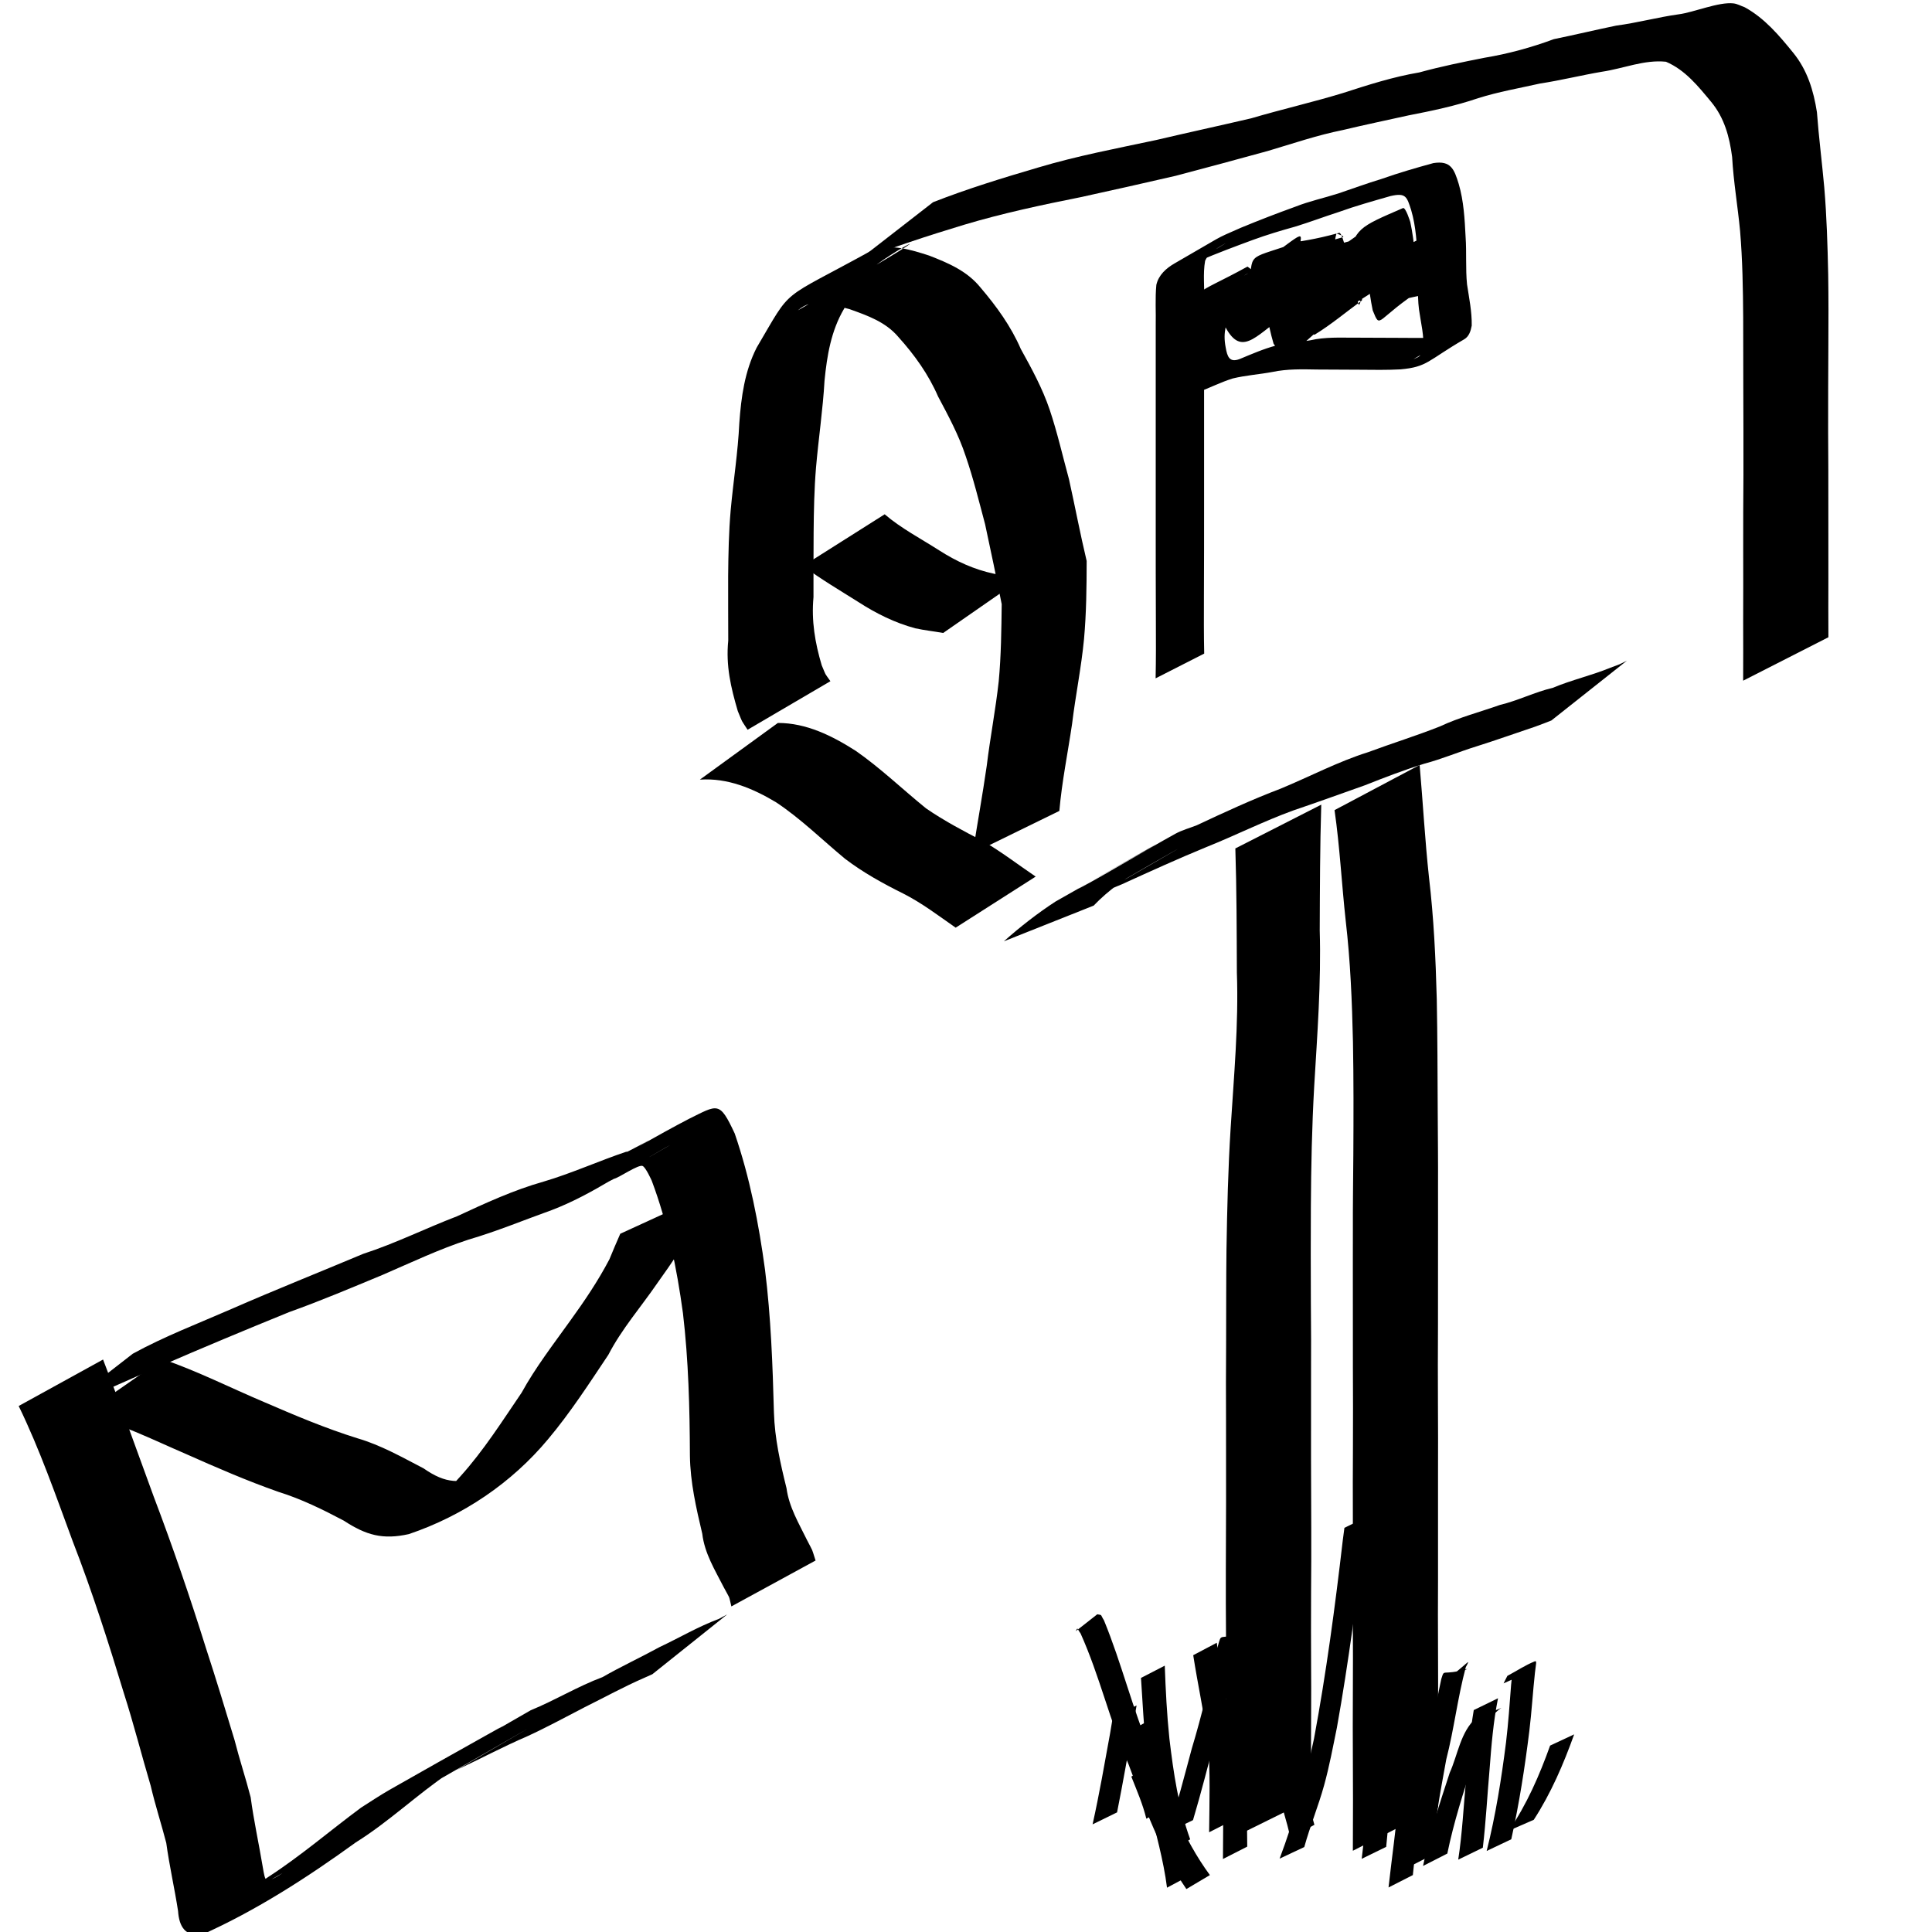 <?xml version="1.0" encoding="UTF-8" standalone="no"?>
<!-- Created with Inkscape (http://www.inkscape.org/) -->

<svg
   xmlns:dc="http://purl.org/dc/elements/1.1/"
   xmlns:cc="http://creativecommons.org/ns#"
   xmlns:rdf="http://www.w3.org/1999/02/22-rdf-syntax-ns#"
   xmlns:svg="http://www.w3.org/2000/svg"
   xmlns="http://www.w3.org/2000/svg"
   xmlns:sodipodi="http://sodipodi.sourceforge.net/DTD/sodipodi-0.dtd"
   xmlns:inkscape="http://www.inkscape.org/namespaces/inkscape"
   width="100"
   height="100.001"
   id="svg2826"
   version="1.1"
   inkscape:version="0.47 r22583"
   sodipodi:docname="pictures.svg"
   inkscape:export-filename="/home/maikel/Documentos/perellonieto.com/images/pictures.png"
   inkscape:export-xdpi="90"
   inkscape:export-ydpi="90">
  <defs
     id="defs2828">
    <inkscape:perspective
       sodipodi:type="inkscape:persp3d"
       inkscape:vp_x="0 : 526.18109 : 1"
       inkscape:vp_y="0 : 1000 : 0"
       inkscape:vp_z="744.09448 : 526.18109 : 1"
       inkscape:persp3d-origin="372.04724 : 350.78739 : 1"
       id="perspective2833" />
  </defs>
  <sodipodi:namedview
     id="base"
     pagecolor="#ffffff"
     bordercolor="#666666"
     borderopacity="1.0"
     inkscape:pageopacity="0.0"
     inkscape:pageshadow="2"
     inkscape:zoom="2.8"
     inkscape:cx="7.3719432"
     inkscape:cy="51.908939"
     inkscape:document-units="px"
     showgrid="false"
     inkscape:window-width="1366"
     inkscape:window-height="692"
     inkscape:window-x="1440"
     inkscape:window-y="158"
     inkscape:window-maximized="1"
     inkscape:current-layer="layer1" />
  <g
     inkscape:groupmode="layer"
     id="layer1"
     inkscape:label="Capa"
     transform="translate(-268.258,-575.082)">
    <path
       style="fill:#000000"
       id="path3285"
       d="m 273.593,645.453 c 0.907,2.346 1.752,4.716 2.616,7.078 0.987,2.599 1.887,5.225 2.716,7.877 0.515,1.572 0.993,3.154 1.473,4.737 0.253,0.995 0.577,1.969 0.834,2.962 0.159,1.2 0.421,2.382 0.62,3.575 0.147,0.844 0.129,0.875 0.798,0.5 1.377,-0.921 3.708,-2.098 -2.881,1.624 -0.243,0.137 0.475,-0.296 0.71,-0.447 0.827,-0.532 0.829,-0.545 1.666,-1.127 1.681,-1.088 3.197,-2.399 4.803,-3.588 0.425,-0.272 1.033,-0.67 1.473,-0.921 1.651,-0.941 3.308,-1.872 4.966,-2.801 5.005,-2.805 -14.167,8.166 2.343,-1.319 1.265,-0.515 2.433,-1.237 3.713,-1.713 0.963,-0.552 1.97,-1.016 2.942,-1.549 1.031,-0.484 2.012,-1.068 3.082,-1.465 0.146,-0.079 0.292,-0.158 0.438,-0.237 0,0 -3.88,3.1 -3.88,3.1 l 0,0 c -0.151,0.068 -0.303,0.135 -0.454,0.203 -1.038,0.452 -2.03,1 -3.045,1.502 -0.989,0.511 -1.968,1.045 -2.979,1.509 -1.233,0.529 -2.418,1.164 -3.633,1.731 11.941,-6.931 -10.64,6.16 1.081,-0.729 0.498,-0.292 -1.993,1.195 -1.486,0.889 -1.663,1.122 -3.123,2.533 -4.833,3.599 -2.51,1.817 -5.158,3.526 -7.985,4.789 -0.842,0.082 -1.161,-0.425 -1.216,-1.233 -0.181,-1.18 -0.451,-2.344 -0.611,-3.527 -0.256,-0.989 -0.573,-1.96 -0.805,-2.956 -0.472,-1.59 -0.879,-3.2 -1.385,-4.781 -0.805,-2.654 -1.65,-5.295 -2.654,-7.882 -0.872,-2.355 -1.695,-4.736 -2.795,-6.997 0,0 4.367,-2.405 4.367,-2.405 z" />
    <path
       style="fill:#000000"
       id="path3287"
       d="m 275.135,645.148 c 1.638,-0.899 3.398,-1.568 5.109,-2.316 2.255,-0.987 4.542,-1.897 6.81,-2.85 1.664,-0.539 3.232,-1.323 4.861,-1.946 1.463,-0.679 2.922,-1.355 4.478,-1.794 1.472,-0.435 2.869,-1.075 4.322,-1.561 -0.306,0.214 1.395,-0.725 1.055,-0.528 -8.328,4.827 -0.694,0.315 2.131,-1.151 1.522,-0.747 1.593,-0.948 2.386,0.75 0.787,2.29 1.244,4.662 1.569,7.056 0.305,2.453 0.394,4.924 0.461,7.392 0.04,1.334 0.332,2.623 0.651,3.911 0.131,0.979 0.634,1.81 1.058,2.677 0.358,0.7 0.212,0.344 0.446,1.066 0,0 -4.358,2.376 -4.358,2.376 l 0,0 c -0.157,-0.649 -0.037,-0.315 -0.394,-0.99 -0.456,-0.895 -0.992,-1.751 -1.113,-2.774 -0.315,-1.333 -0.621,-2.66 -0.639,-4.041 -0.01,-2.463 -0.072,-4.93 -0.361,-7.378 -0.32,-2.334 -0.784,-4.639 -1.615,-6.853 -0.017,-0.032 -0.298,-0.67 -0.468,-0.759 -0.205,-0.108 -1.246,0.619 -1.486,0.662 -0.35,0.176 -1.384,0.733 -1.047,0.535 1.226,-0.722 4.934,-2.837 3.694,-2.139 -1.93,1.087 -3.778,2.425 -5.866,3.222 -1.436,0.514 -2.847,1.102 -4.313,1.53 -1.531,0.499 -2.978,1.191 -4.454,1.828 -1.597,0.663 -3.187,1.337 -4.817,1.919 -2.276,0.926 -4.543,1.869 -6.796,2.851 -1.757,0.767 -3.517,1.527 -5.242,2.364 0,0 3.937,-3.059 3.937,-3.059 z" />
    <path
       style="fill:#000000"
       id="path3289"
       d="m 276.672,645.43 c 1.796,0.615 3.497,1.478 5.245,2.218 1.587,0.686 3.189,1.364 4.841,1.879 1.217,0.355 2.307,0.978 3.423,1.557 1.176,0.818 1.873,0.78 3.174,0.387 1.516,-0.832 4.247,-1.92 -2.789,1.57 -0.202,0.1 0.332,-0.305 0.494,-0.462 0.537,-0.52 0.518,-0.518 1.034,-1.089 1.198,-1.329 2.157,-2.846 3.161,-4.321 0.723,-1.313 1.636,-2.494 2.505,-3.709 0.742,-1.025 1.454,-2.076 2.042,-3.199 0.181,-0.443 0.368,-0.882 0.561,-1.32 0,0 4.522,-2.075 4.522,-2.075 l 0,0 c -0.194,0.45 -0.436,0.876 -0.569,1.35 -0.546,1.167 -1.283,2.232 -2.031,3.276 -0.848,1.238 -1.845,2.374 -2.539,3.715 -0.994,1.487 -1.969,2.999 -3.121,4.369 -1.883,2.261 -4.4,3.963 -7.205,4.911 -1.35,0.301 -2.209,0.06 -3.368,-0.697 -1.093,-0.577 -2.197,-1.121 -3.381,-1.489 -1.628,-0.571 -3.215,-1.261 -4.791,-1.962 -1.739,-0.748 -3.458,-1.617 -5.309,-2.052 0,0 4.101,-2.858 4.101,-2.858 z" />
    <path
       style="fill:#000000"
       id="path3303"
       d="m 308.52,612.502 c 1.48,-0.002 2.814,0.668 4.032,1.444 1.288,0.897 2.418,1.989 3.635,2.975 0.933,0.643 1.938,1.174 2.945,1.693 0.953,0.55 1.823,1.225 2.733,1.84 0,0 -4.142,2.644 -4.142,2.644 l 0,0 c -0.887,-0.618 -1.752,-1.279 -2.72,-1.769 -1.043,-0.516 -2.066,-1.084 -2.995,-1.788 -1.19,-0.983 -2.291,-2.078 -3.581,-2.933 -1.206,-0.721 -2.506,-1.269 -3.943,-1.173 0,0 4.036,-2.933 4.036,-2.933 z" />
    <path
       style="fill:#000000"
       id="path3305"
       d="m 320.22,623.802 c 0.843,-0.749 1.725,-1.439 2.669,-2.055 1.584,-0.898 3.171,-1.793 4.753,-2.694 0.151,-0.086 0.298,-0.179 0.447,-0.269 -1.251,0.721 -5.021,2.853 -3.752,2.163 1.602,-0.871 3.157,-1.825 4.753,-2.707 0.35,-0.193 0.743,-0.296 1.114,-0.443 1.428,-0.671 2.865,-1.335 4.342,-1.895 1.512,-0.625 2.962,-1.397 4.527,-1.888 1.236,-0.459 2.499,-0.85 3.725,-1.336 0.999,-0.469 2.064,-0.742 3.099,-1.109 0.94,-0.224 1.793,-0.665 2.734,-0.885 0.972,-0.41 2.009,-0.64 2.982,-1.041 0.617,-0.234 0.335,-0.109 0.851,-0.364 0,0 -3.907,3.095 -3.907,3.095 l 0,0 c -0.52,0.204 -0.238,0.096 -0.848,0.323 -1.009,0.336 -2.01,0.697 -3.025,1.016 -0.908,0.28 -1.784,0.655 -2.705,0.898 -1.046,0.325 -2.061,0.715 -3.08,1.119 -1.236,0.438 -2.47,0.883 -3.712,1.305 -1.529,0.556 -2.984,1.289 -4.494,1.894 -1.473,0.605 -2.923,1.266 -4.372,1.926 -0.195,0.082 -0.391,0.16 -0.584,0.246 -0.171,0.076 -0.669,0.336 -0.508,0.24 1.235,-0.74 4.987,-2.879 3.733,-2.172 -1.587,0.895 -3.151,1.828 -4.731,2.735 -0.149,0.086 -0.605,0.331 -0.457,0.243 1.24,-0.736 2.488,-1.458 3.733,-2.186 -0.954,0.552 -1.878,1.194 -2.64,1.995 0,0 -4.646,1.847 -4.646,1.847 z" />
    <path
       style="fill:#000000"
       id="path3307"
       d="m 318.606,619.247 c 0.233,-1.509 0.508,-3.012 0.725,-4.524 0.178,-1.465 0.46,-2.912 0.621,-4.379 0.124,-1.326 0.138,-2.658 0.154,-3.989 -0.272,-1.381 -0.564,-2.762 -0.86,-4.14 -0.315,-1.179 -0.609,-2.378 -1.007,-3.532 -0.355,-1.078 -0.895,-2.08 -1.427,-3.079 -0.495,-1.143 -1.218,-2.151 -2.048,-3.072 -0.658,-0.785 -1.602,-1.115 -2.536,-1.449 -0.97,-0.232 -1.839,-0.652 -2.675,0.065 9.71,-5.553 4.486,-2.951 3.602,-1.951 -0.487,0.551 -0.842,1.243 -1.212,1.873 -0.669,1.137 -0.879,2.418 -1.007,3.709 -0.086,1.506 -0.311,2.999 -0.441,4.502 -0.093,1.122 -0.114,2.248 -0.124,3.374 -0.006,1.112 -0.01,2.225 -0.007,3.337 -0.113,1.227 0.079,2.355 0.425,3.523 0.259,0.603 0.104,0.33 0.451,0.826 0,0 -4.287,2.513 -4.287,2.513 l 0,0 c -0.389,-0.602 -0.218,-0.28 -0.507,-0.967 -0.362,-1.233 -0.623,-2.345 -0.494,-3.647 1.1e-4,-1.112 -0.01,-2.224 -0.005,-3.337 0.011,-1.141 0.032,-2.284 0.132,-3.422 0.137,-1.502 0.377,-2.996 0.446,-4.502 0.097,-1.345 0.278,-2.681 0.896,-3.9 1.913,-3.241 1.078,-2.34 6.008,-5.061 0.97,-0.325 1.974,-0.013 2.918,0.292 0.999,0.387 1.97,0.799 2.664,1.658 0.827,0.97 1.575,2.002 2.084,3.178 0.562,1.012 1.121,2.039 1.493,3.138 0.396,1.177 0.673,2.403 1,3.6 0.314,1.409 0.58,2.83 0.916,4.234 -0.002,1.345 -0.016,2.692 -0.136,4.032 -0.14,1.478 -0.441,2.929 -0.619,4.402 -0.221,1.502 -0.527,2.99 -0.659,4.504 0,0 -4.481,2.191 -4.481,2.191 z" />
    <path
       style="fill:#000000"
       id="path3309"
       d="m 316.551,585.549 c 1.783,-0.698 3.614,-1.259 5.451,-1.799 2.006,-0.599 4.057,-0.985 6.101,-1.421 1.637,-0.385 3.279,-0.74 4.917,-1.123 1.576,-0.466 3.183,-0.831 4.755,-1.311 1.301,-0.421 2.594,-0.836 3.944,-1.064 1.113,-0.306 2.246,-0.537 3.378,-0.76 1.227,-0.203 2.425,-0.532 3.589,-0.963 1.079,-0.221 2.148,-0.477 3.227,-0.701 1.09,-0.142 2.142,-0.433 3.232,-0.584 0.781,-0.1 2.072,-0.653 2.836,-0.566 0.204,0.023 0.389,0.133 0.583,0.2 1.036,0.571 1.775,1.452 2.508,2.353 0.731,0.895 1.056,1.958 1.23,3.079 0.096,1.297 0.263,2.588 0.379,3.884 0.127,1.5 0.172,3.005 0.204,4.51 0.019,1.215 0.016,2.431 0.009,3.646 -0.005,1.503 -0.017,3.006 -0.012,4.509 0.011,1.275 0.011,2.55 0.011,3.826 -0.003,1.25 -0.002,2.501 0.002,3.751 -0.006,1.017 -0.002,2.034 8.9e-4,3.051 0,0 -4.413,2.248 -4.413,2.248 l 0,0 c 0.003,-1.017 0.007,-2.035 8.9e-4,-3.052 0.004,-1.251 0.006,-2.503 0.002,-3.754 -4.4e-4,-1.279 -2.9e-4,-2.558 0.012,-3.837 0.006,-1.5 -0.005,-3 -0.007,-4.5 -0.005,-1.213 -0.001,-2.426 -0.006,-3.639 -0.01,-1.497 -0.034,-2.996 -0.16,-4.489 -0.121,-1.283 -0.341,-2.552 -0.413,-3.838 -0.135,-1.039 -0.401,-2.025 -1.085,-2.85 -0.673,-0.811 -1.342,-1.651 -2.339,-2.077 -1.121,-0.117 -2.2,0.352 -3.3,0.515 -1.078,0.182 -2.14,0.449 -3.221,0.613 -1.067,0.24 -2.148,0.427 -3.192,0.755 -1.173,0.402 -2.393,0.657 -3.609,0.893 -1.132,0.251 -2.267,0.487 -3.394,0.757 -1.325,0.265 -2.598,0.702 -3.892,1.086 -1.586,0.436 -3.174,0.865 -4.764,1.284 -1.635,0.376 -3.272,0.748 -4.911,1.104 -2.032,0.406 -4.057,0.836 -6.045,1.431 -1.869,0.566 -3.726,1.169 -5.542,1.89 0,0 3.937,-3.059 3.937,-3.059 z" />
    <path
       style="fill:#000000"
       id="path3313"
       d="m 314.049,601.702 c 0.856,0.732 1.865,1.255 2.811,1.861 0.894,0.574 1.819,0.999 2.857,1.218 0.49,0.061 0.965,0.109 1.444,0.227 0,0 -4.085,2.837 -4.085,2.837 l 0,0 c -0.481,-0.088 -0.965,-0.137 -1.443,-0.242 -1.059,-0.285 -2.021,-0.764 -2.942,-1.358 -0.966,-0.609 -1.952,-1.188 -2.868,-1.871 0,0 4.225,-2.672 4.225,-2.672 z" />
    <path
       style="fill:#000000"
       id="path3327"
       d="m 336.646,616.734 c -0.067,2.167 -0.069,4.336 -0.079,6.504 0.079,2.696 -0.127,5.383 -0.286,8.071 -0.118,2.079 -0.161,4.161 -0.173,6.243 -0.006,1.641 -0.009,3.282 1.7e-4,4.923 0.013,1.3 0.015,2.599 0.009,3.899 -0.002,1.402 -0.003,2.803 -0.001,4.205 0.004,1.188 0.01,2.375 0.012,3.563 0.005,1.119 -6.9e-4,2.238 -0.009,3.357 -0.008,1.345 -0.003,2.691 0.002,4.036 0.012,1.236 -0.005,2.472 -0.005,3.708 -0.013,0.991 0.046,1.983 -0.033,2.972 0,0 -4.452,2.2 -4.452,2.2 l 0,0 c 0.165,-0.966 0.049,-1.955 0.088,-2.932 4.7e-4,-1.234 -0.017,-2.468 -0.005,-3.703 0.006,-1.346 0.01,-2.693 0.002,-4.039 -0.008,-1.116 -0.013,-2.232 -0.009,-3.349 0.003,-1.192 0.008,-2.384 0.012,-3.576 0.002,-1.401 6.6e-4,-2.802 -0.002,-4.203 -0.007,-1.302 -0.006,-2.603 0.004,-3.905 0.007,-1.646 -0.001,-3.293 0.019,-4.939 0.034,-2.098 0.083,-4.196 0.215,-6.291 0.168,-2.684 0.418,-5.365 0.323,-8.057 -0.009,-2.141 -0.011,-4.283 -0.079,-6.424 0,0 4.445,-2.265 4.445,-2.265 z" />
    <path
       style="fill:#000000"
       id="path3329"
       d="m 341.738,614.677 c 0.17,1.939 0.275,3.88 0.484,5.815 0.248,2.094 0.347,4.201 0.403,6.308 0.038,1.93 0.039,3.86 0.049,5.79 0.007,1.315 0.022,2.63 0.016,3.945 -0.004,1.17 0.007,2.34 -1.7e-4,3.509 0.001,1.204 -7.3e-4,2.408 -0.002,3.612 -0.009,1.378 -0.008,2.756 -0.002,4.135 0.01,1.164 0.006,2.329 0.004,3.493 0.001,1.223 -0.003,2.446 -1.6e-4,3.668 0.007,1.236 -0.004,2.471 -0.005,3.707 0.002,1.185 0.007,2.369 0.01,3.554 -0.006,1.27 -0.007,2.54 -0.012,3.81 -5.8e-4,0.869 0.004,1.739 0.007,2.608 0,0 -4.408,2.246 -4.408,2.246 l 0,0 c 0.003,-0.872 0.008,-1.744 0.007,-2.616 -0.005,-1.266 -0.006,-2.532 -0.012,-3.797 0.003,-1.188 0.008,-2.376 0.01,-3.565 -9.3e-4,-1.234 -0.013,-2.468 -0.005,-3.701 0.003,-1.223 -0.001,-2.445 -1.6e-4,-3.668 -0.002,-1.166 -0.006,-2.331 0.004,-3.497 0.006,-1.377 0.006,-2.755 -0.002,-4.132 -0.001,-1.203 -0.003,-2.406 -0.002,-3.61 -0.007,-1.17 0.004,-2.34 0.001,-3.51 -0.005,-1.322 0.015,-2.643 0.024,-3.965 0.011,-1.931 0.016,-3.861 -0.019,-5.792 -0.048,-2.096 -0.132,-4.193 -0.375,-6.277 -0.21,-1.91 -0.305,-3.831 -0.579,-5.733 0,0 4.407,-2.338 4.407,-2.338 z" />
    <path
       style="fill:#000000"
       id="path3331"
       d="m 331.763,670.153 c 0.017,-0.978 0.015,-1.957 0.015,-2.935 -0.006,-0.499 0.005,-0.998 -0.005,-1.497 -0.005,-0.227 -0.008,-0.455 -0.059,-0.677 -0.082,-0.051 -0.339,-0.204 0.26,-0.125 0.048,0.006 -0.021,0.095 -0.026,0.143 -0.01,0.086 -0.016,0.172 -0.021,0.259 -0.017,0.285 -0.021,0.551 -0.028,0.837 0.017,0.905 0.093,1.81 0.251,2.702 0.055,0.193 0.135,0.628 0.318,0.757 0.019,0.014 0.045,0.014 0.067,0.022 0.197,-0.099 -0.166,0.084 -0.19,0.085 -0.038,0.002 0.034,-0.068 0.045,-0.103 0.04,-0.119 0.053,-0.247 0.069,-0.371 0.022,-0.193 -0.024,-0.17 0.307,-0.226 0.03,-0.005 -0.044,0.042 -0.066,0.063 0,0 -0.325,0.133 -0.325,0.133 l 0,0 c 0.132,-0.12 0.506,-0.437 0.397,-0.125 -0.048,0.349 -0.053,0.687 -0.531,0.74 -0.28,-0.136 -0.312,-0.557 -0.389,-0.817 -0.147,-0.896 -0.217,-1.805 -0.245,-2.712 0.004,-0.276 0.005,-0.556 0.015,-0.832 0.003,-0.086 0.007,-0.172 0.013,-0.258 0.004,-0.05 -0.017,-0.113 0.017,-0.149 0.291,-0.306 0.259,-0.319 0.368,-0.186 0.042,0.228 0.042,0.461 0.044,0.693 0.004,0.501 -0.011,1.002 -0.005,1.502 -2.7e-4,0.973 -0.002,1.947 0.015,2.92 0,0 -0.312,0.159 -0.312,0.159 z" />
    <path
       style="fill:#000000"
       id="path3337"
       d="m 327.592,669.218 c -0.182,-0.75 -0.493,-1.464 -0.777,-2.18 0,0 1.206,-0.673 1.206,-0.673 l 0,0 c 0.291,0.721 0.601,1.44 0.818,2.186 0,0 -1.247,0.667 -1.247,0.667 z" />
    <path
       style="fill:#000000"
       id="path3339"
       d="m 328.663,672.789 c -0.185,-1.45 -0.595,-2.86 -0.929,-4.281 -0.302,-1.276 -0.701,-2.525 -1.094,-3.776 0,0 1.198,-0.657 1.198,-0.657 l 0,0 c 0.386,1.256 0.788,2.507 1.096,3.785 0.343,1.416 0.75,2.821 0.976,4.261 0,0 -1.247,0.667 -1.247,0.667 z" />
    <path
       style="fill:#000000"
       id="path3341"
       d="m 330.842,669.92 c 0.015,-1.562 0.067,-3.123 -0.058,-4.682 -0.21,-1.502 -0.532,-2.985 -0.765,-4.483 0,0 1.218,-0.644 1.218,-0.644 l 0,0 c 0.222,1.505 0.527,2.996 0.752,4.5 0.133,1.553 0.086,3.109 0.113,4.667 0,0 -1.26,0.642 -1.26,0.642 z" />
    <path
       style="fill:#000000"
       id="path3345"
       d="m 331.558,671.305 c 0.017,-1.491 0.001,-2.981 0.066,-4.471 0.035,-1.111 0.157,-2.217 0.273,-3.322 0.07,-0.671 0.122,-1.316 0.331,-1.959 0,0 1.273,-0.592 1.273,-0.592 l 0,0 c -0.27,0.63 -0.314,1.27 -0.39,1.948 -0.123,1.101 -0.246,2.204 -0.276,3.313 -0.057,1.48 -0.035,2.961 -0.02,4.441 0,0 -1.257,0.641 -1.257,0.641 z" />
    <path
       style="fill:#000000"
       id="path3347"
       d="m 334.491,671.284 c 0.762,-2.025 1.328,-4.094 1.78,-6.208 0.632,-3.398 1.089,-6.821 1.487,-10.253 0.029,-0.22 0.058,-0.441 0.087,-0.661 0,0 1.241,-0.609 1.241,-0.609 l 0,0 c -0.039,0.224 -0.079,0.448 -0.118,0.672 -0.472,3.431 -0.899,6.867 -1.512,10.277 -0.205,1.002 -0.389,1.999 -0.662,2.986 -0.298,1.079 -0.728,2.118 -1.027,3.197 0,0 -1.276,0.599 -1.276,0.599 z" />
    <path
       style="fill:#000000"
       id="path3349"
       d="m 338.739,671.294 c 0.178,-1.45 0.324,-2.906 0.459,-4.361 0.12,-0.912 0.174,-1.833 0.363,-2.735 0.012,-0.055 0.145,-0.655 0.237,-0.709 0.425,-0.25 0.892,-0.42 1.338,-0.63 0,0 -1.186,0.783 -1.186,0.783 l 0,0 c 0.38,-0.242 0.742,-0.513 1.139,-0.725 0.07,-0.037 -0.108,0.119 -0.139,0.192 -0.067,0.156 -0.112,0.322 -0.152,0.487 -0.217,0.896 -0.258,1.817 -0.378,2.728 -0.127,1.451 -0.279,2.9 -0.413,4.35 0,0 -1.268,0.62 -1.268,0.62 z" />
    <path
       style="fill:#000000"
       id="path3351"
       d="m 341.2,671.705 c 0.055,-1.668 0.408,-3.317 0.701,-4.957 0.379,-1.576 0.613,-3.183 0.959,-4.765 0.182,-0.573 -0.003,-0.126 1.355,-0.523 0,0 -1.246,0.663 -1.246,0.663 l 0,0 c 1.262,-0.901 1.456,-1.317 1.158,-0.748 -0.422,1.572 -0.606,3.204 -1.012,4.78 -0.287,1.621 -0.635,3.257 -0.656,4.907 0,0 -1.26,0.642 -1.26,0.642 z" />
    <path
       style="fill:#000000"
       id="path3353"
       d="m 343.736,671.336 c 0.208,-1.352 0.273,-2.723 0.401,-4.085 0.086,-1.225 0.2,-2.445 0.403,-3.656 0,0 1.255,-0.611 1.255,-0.611 l 0,0 c -0.241,1.207 -0.343,2.431 -0.435,3.658 -0.121,1.359 -0.19,2.723 -0.351,4.077 0,0 -1.272,0.617 -1.272,0.617 z" />
    <path
       style="fill:#000000"
       id="path3355"
       d="m 341.915,671.662 c 0.333,-1.637 0.859,-3.232 1.379,-4.818 0.422,-0.934 0.56,-2.132 1.368,-2.84 0,0 1.312,-0.52 1.312,-0.52 l 0,0 c -0.919,0.557 -1.016,1.9 -1.452,2.783 -0.515,1.564 -1.019,3.14 -1.351,4.755 0,0 -1.257,0.641 -1.257,0.641 z" />
    <path
       style="fill:#000000"
       id="path3357"
       d="m 345.208,670.886 c 0.466,-1.848 0.762,-3.731 1.002,-5.62 0.119,-0.996 0.188,-1.996 0.264,-2.996 0.011,-0.139 0.037,-0.277 0.033,-0.416 -8.8e-4,-0.031 -0.075,-0.065 -0.048,-0.079 0.363,-0.19 0.752,-0.324 1.129,-0.486 -0.076,0.118 -0.152,0.236 -0.228,0.353 0,0 -1.278,0.57 -1.278,0.57 l 0,0 c 0.066,-0.129 0.131,-0.258 0.197,-0.387 0.472,-0.25 0.92,-0.552 1.416,-0.751 0.127,-0.051 0.06,0.143 0.012,0.581 -0.11,1.004 -0.168,2.012 -0.29,3.015 -0.232,1.883 -0.523,3.759 -0.936,5.612 0,0 -1.271,0.604 -1.271,0.604 z" />
    <path
       style="fill:#000000"
       id="path3359"
       d="m 335.055,670.207 c -0.405,-1.719 -1.008,-3.386 -1.662,-5.024 -0.627,-1.462 -1.313,-2.915 -2.122,-4.286 -0.684,-0.168 0.707,-1.43 1.17,-0.467 0,0 -1.223,0.699 -1.223,0.699 l 0,0 c -0.054,-0.1 -0.244,-0.22 -0.163,-0.299 1.059,-1.032 0.923,-1.056 1.428,-0.631 0.768,1.404 1.474,2.849 2.092,4.325 0.657,1.639 1.266,3.302 1.716,5.01 0,0 -1.236,0.674 -1.236,0.674 z" />
    <path
       style="fill:#000000"
       id="path3361"
       d="m 328.736,669.907 c 0.442,-1.426 0.821,-2.869 1.207,-4.312 0.528,-1.745 0.94,-3.522 1.347,-5.298 0.223,-0.767 -0.014,-0.289 1.438,-0.703 0,0 -1.234,0.683 -1.234,0.683 l 0,0 c 1.25,-0.967 1.327,-1.358 1.046,-0.58 -0.448,1.773 -0.829,3.564 -1.369,5.313 -0.378,1.43 -0.741,2.863 -1.163,4.281 0,0 -1.272,0.617 -1.272,0.617 z" />
    <path
       style="fill:#000000"
       id="path3363"
       d="m 329.665,672.859 c -1.352,-1.976 -2.16,-4.221 -2.99,-6.447 -0.958,-2.212 -1.499,-4.584 -2.486,-6.782 -0.208,-0.286 -0.129,-0.334 -0.253,-0.116 0,0 1.117,-0.877 1.117,-0.877 l 0,0 c 0.279,0.056 0.14,-0.015 0.346,0.313 0.918,2.233 1.482,4.597 2.427,6.822 0.83,2.21 1.641,4.445 3.056,6.364 0,0 -1.216,0.722 -1.216,0.722 z" />
    <path
       style="fill:#000000"
       id="path3365"
       d="m 328.627,670.967 c -0.565,-1.706 -0.824,-3.488 -1.036,-5.266 -0.133,-1.254 -0.192,-2.513 -0.276,-3.77 0,0 1.231,-0.635 1.231,-0.635 l 0,0 c 0.046,1.261 0.109,2.523 0.24,3.778 0.211,1.763 0.467,3.536 1.076,5.213 0,0 -1.235,0.68 -1.235,0.68 z" />
    <path
       style="fill:#000000"
       id="path3367"
       d="m 324.81,669.509 c 0.347,-1.556 0.618,-3.128 0.904,-4.696 0.048,-0.285 0.096,-0.571 0.143,-0.856 0,0 1.23,-0.601 1.23,-0.601 l 0,0 c -0.049,0.287 -0.098,0.573 -0.147,0.86 -0.285,1.558 -0.553,3.121 -0.863,4.674 0,0 -1.268,0.62 -1.268,0.62 z" />
    <path
       style="fill:#000000"
       id="path3369"
       d="m 340.128,672.777 c 0.169,-1.522 0.387,-3.037 0.527,-4.563 0.073,-0.844 0.113,-1.691 0.15,-2.538 0,0 1.23,-0.619 1.23,-0.619 l 0,0 c -0.043,0.85 -0.089,1.701 -0.16,2.549 -0.136,1.513 -0.342,3.017 -0.488,4.529 0,0 -1.26,0.642 -1.26,0.642 z" />
    <path
       style="fill:#000000"
       id="path3371"
       d="m 346.356,669.838 c 0.926,-1.351 1.585,-2.867 2.135,-4.404 0,0 1.245,-0.581 1.245,-0.581 l 0,0 c -0.549,1.535 -1.2,3.05 -2.09,4.421 0,0 -1.29,0.564 -1.29,0.564 z" />
    <path
       style="fill:#000000"
       id="path3373"
       d="m 328.072,610.197 c 0.022,-0.98 0.018,-1.96 0.014,-2.94 -0.004,-0.818 -0.006,-1.635 -0.007,-2.453 -9.1e-4,-0.717 -9e-4,-1.434 -9.2e-4,-2.151 10e-6,-0.713 4e-5,-1.426 6e-5,-2.139 1e-5,-0.714 1e-5,-1.428 1e-5,-2.142 10e-6,-0.714 0,-1.429 0,-2.143 0,-0.714 0,-1.429 0,-2.143 0,-0.714 0,-1.429 0,-2.143 0.016,-0.705 -0.036,-1.413 0.032,-2.116 0.114,-0.509 0.506,-0.86 0.946,-1.113 2.663,-1.528 1.956,-1.198 3.435,-1.846 0.931,-0.385 1.87,-0.747 2.818,-1.089 0.721,-0.286 1.481,-0.447 2.217,-0.683 0.744,-0.251 1.481,-0.522 2.234,-0.751 0.882,-0.311 1.785,-0.575 2.689,-0.821 0.911,-0.145 1.079,0.323 1.312,1.078 0.261,0.89 0.309,1.822 0.356,2.744 0.057,0.817 -0.007,1.639 0.074,2.454 0.107,0.71 0.256,1.416 0.243,2.136 -0.048,0.264 -0.135,0.56 -0.387,0.706 -1.898,1.102 -1.898,1.434 -3.303,1.558 -0.705,0.038 -1.411,0.025 -2.117,0.019 -0.731,-0.007 -1.463,-0.007 -2.194,-0.011 -0.778,-0.014 -1.542,-0.035 -2.305,0.124 -0.69,0.13 -1.379,0.173 -2.062,0.338 -0.636,0.197 -1.224,0.505 -1.848,0.73 -0.68,0.129 -0.892,-0.451 -1.005,-1.005 -0.169,-0.76 0.01,-1.439 0.236,-2.16 0.781,-2.44 0.438,-1.733 3.378,-3.355 0.636,0.43 0.977,1.227 1.364,1.879 0.048,0.071 0.219,0.39 0.365,0.415 0.047,0.008 0.16,-0.105 0.118,-0.083 -0.777,0.409 -1.534,0.855 -2.322,1.242 -0.063,0.031 0.098,-0.103 0.131,-0.165 0.042,-0.079 0.061,-0.169 0.091,-0.254 0.123,-0.754 0.263,-1.506 0.366,-2.263 0.163,-1.573 -0.095,-1.109 2.639,-2.091 0.033,-0.012 0.118,0.306 0.239,0.73 0.372,1.05 0.45,2.178 0.815,3.227 0.044,0.053 0.065,0.141 0.132,0.158 0.042,0.011 0.115,-0.126 0.076,-0.106 -0.785,0.387 -1.513,0.892 -2.326,1.217 -0.112,0.045 0.098,-0.222 0.128,-0.338 0.085,-0.332 0.116,-0.781 0.15,-1.114 0.124,-0.973 0.009,-1.962 0.101,-2.934 0.059,-1.082 -0.012,-0.522 2.679,-1.266 0.193,-0.053 0.572,1.79 0.603,1.955 0.131,0.526 0.181,1.074 0.354,1.59 0.02,0.059 0.05,0.222 0.083,0.168 0.45,-0.744 -1.63,0.621 -2.399,1.028 0.217,-1.064 0.317,-2.146 0.378,-3.229 0.051,-1.186 -0.525,-0.37 2.562,-1.4 0.078,-0.026 0.022,0.163 0.034,0.245 0.128,0.873 -0.017,-0.157 0.117,0.803 0.015,0.048 0.162,2.067 0.379,1.319 -0.766,0.42 -1.5,0.907 -2.299,1.26 -0.096,0.043 0.08,-0.195 0.113,-0.295 0.044,-0.131 0.081,-0.265 0.117,-0.398 0.14,-0.515 0.267,-1.034 0.397,-1.552 0.361,-1.738 0.57,-1.781 2.863,-2.776 0.139,-0.061 0.376,0.713 0.379,0.72 0.236,1.074 0.249,2.177 0.529,3.243 0.55,0.871 0.182,0.215 -2.425,1.295 -0.065,0.027 0.062,-0.128 0.075,-0.197 0.025,-0.129 0.03,-0.26 0.04,-0.391 0.022,-0.307 0.028,-0.641 0.036,-0.948 0.012,-0.328 0.008,-0.657 -0.007,-0.985 0,0 2.525,-1.284 2.525,-1.284 l 0,0 c -0.019,0.336 -0.03,0.672 -0.028,1.008 -0.008,0.452 -0.025,0.904 -0.032,1.356 -0.002,0.102 0.087,0.252 10e-4,0.307 -2.54,1.617 -2.225,2.223 -2.658,1.172 -0.224,-1.065 -0.277,-2.152 -0.511,-3.214 -0.421,-1.121 -0.587,-0.185 2.143,-1.71 0.078,-0.044 -0.12,0.137 -0.157,0.219 -0.065,0.144 -0.106,0.298 -0.147,0.451 -0.047,0.176 -0.079,0.356 -0.119,0.534 -0.16,0.648 -0.328,1.295 -0.482,1.944 -0.028,0.117 0.026,0.28 -0.069,0.353 -0.794,0.611 -1.68,1.093 -2.52,1.639 -0.689,-0.223 -0.5,-1.189 -0.618,-1.763 -0.048,-0.32 -0.066,-0.472 -0.131,-0.781 -0.019,-0.089 -0.14,-0.215 -0.064,-0.266 4.193,-2.802 2.635,-2.155 2.459,-1.158 -0.108,1.08 -0.167,2.167 -0.345,3.239 -0.81,0.586 -1.576,1.237 -2.429,1.759 -0.126,0.077 -0.25,-0.377 -0.252,-0.385 -0.141,-0.532 -0.205,-1.083 -0.339,-1.616 -0.083,-0.448 -0.111,-0.679 -0.248,-1.106 -0.045,-0.139 -0.096,-0.277 -0.159,-0.409 -0.043,-0.092 -0.239,-0.2 -0.158,-0.261 2.076,-1.561 3.258,-1.073 2.271,-1.453 -0.272,0.929 0.027,1.983 -0.159,2.932 -0.008,0.117 -0.1,1.507 -0.168,1.558 -1.158,0.875 -2.187,2.397 -2.931,1.213 -0.318,-1.067 -0.424,-2.186 -0.813,-3.234 -0.042,-0.132 -0.078,-0.266 -0.127,-0.396 -0.03,-0.081 -0.178,-0.184 -0.108,-0.234 3.085,-2.196 2.449,-2.094 2.321,-0.59 -0.097,0.767 -0.25,1.523 -0.331,2.29 -0.004,0.018 -0.103,0.534 -0.144,0.561 -1.589,1.038 -2.358,2.304 -3.206,0.896 -0.203,-0.342 -0.802,-1.558 -1.196,-1.563 0.754,-0.452 1.507,-0.907 2.263,-1.356 0.07,-0.042 -0.152,0.071 -0.206,0.133 -0.395,0.45 -0.418,1.137 -0.65,1.663 -0.224,0.773 -0.444,1.194 -0.28,2.031 0.083,0.471 0.192,0.802 0.733,0.593 0.614,-0.255 1.225,-0.522 1.869,-0.694 0.685,-0.145 1.386,-0.18 2.071,-0.33 0.771,-0.122 1.55,-0.069 2.328,-0.077 0.733,-0.001 1.466,0.004 2.199,0.009 0.7,0.004 1.402,0.019 2.099,-0.052 0.198,-0.033 0.758,-0.241 0.588,-0.133 -0.709,0.452 -1.446,0.858 -2.169,1.288 0.165,-0.073 0.284,-0.099 0.396,-0.252 0.049,-0.066 0.069,-0.148 0.104,-0.223 0.073,-0.704 -0.118,-1.403 -0.213,-2.097 -0.104,-0.82 -0.018,-1.652 -0.07,-2.477 -0.037,-0.897 -0.081,-1.805 -0.336,-2.671 -0.223,-0.684 -0.267,-0.906 -1.068,-0.723 -0.9,0.258 -1.802,0.51 -2.683,0.827 -0.751,0.242 -1.489,0.521 -2.243,0.753 -0.742,0.206 -1.477,0.426 -2.201,0.691 -0.937,0.347 -1.872,0.693 -2.789,1.09 -1.225,0.553 -0.644,0.316 1.343,-0.892 0.134,-0.081 -0.276,0.149 -0.405,0.237 -0.248,0.167 -0.499,0.366 -0.618,0.645 -0.123,0.685 -0.02,1.391 -0.054,2.084 0,0.714 0,1.429 0,2.143 0,0.714 0,1.429 0,2.143 0,0.714 0,1.429 0,2.143 0,0.714 0,1.428 2e-5,2.142 10e-6,0.713 5e-5,1.426 5e-5,2.138 -2e-5,0.717 -10e-6,1.435 -9.1e-4,2.152 -0.001,0.82 -0.004,1.64 -0.007,2.46 -0.003,0.975 -0.007,1.951 0.014,2.926 0,0 -2.515,1.281 -2.515,1.281 z" />
  </g>
</svg>
